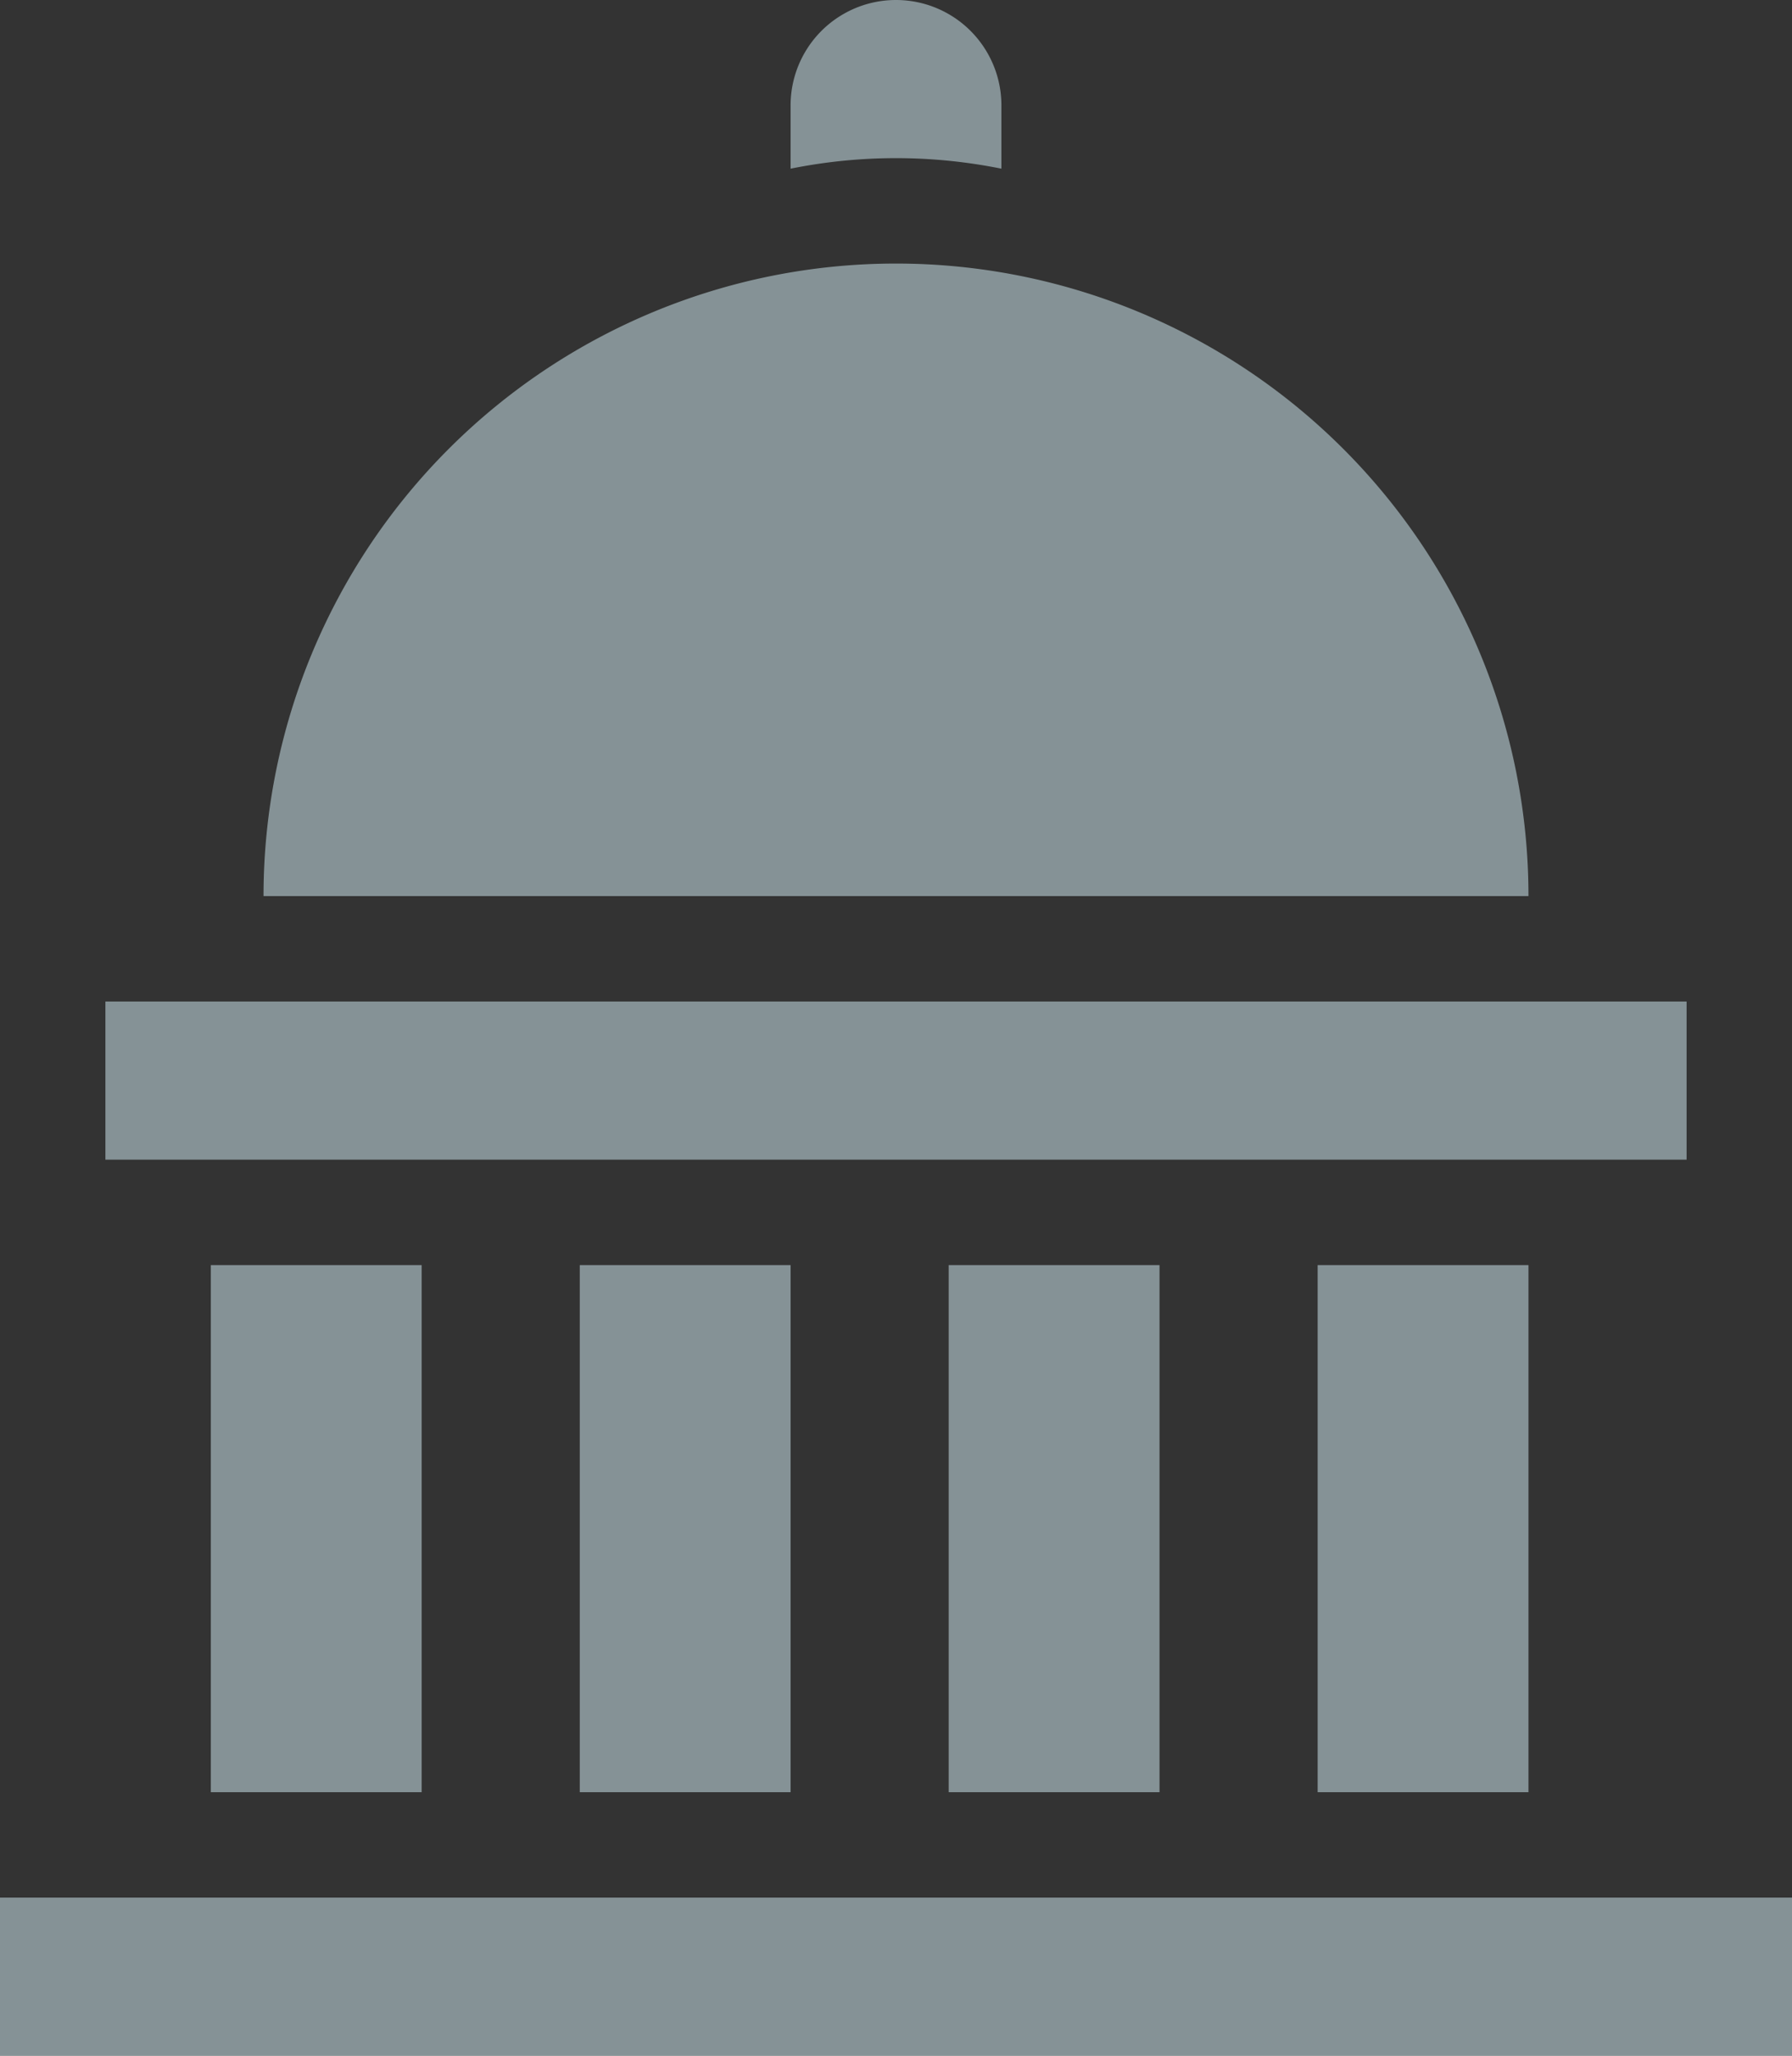 <svg xmlns="http://www.w3.org/2000/svg" width="34" height="39" viewBox="0 0 34 39">
  <rect x="0" y="0" width="34" height="39" fill="#333333" stroke="none"/>
  <defs>
    <style>
      .cls-1 {
        fill: #d9f3fa;
        fill-rule: evenodd;
        opacity: 0.5;
      }
    </style>
  </defs>
  <path id="feature-govcloud.svg" class="cls-1" d="M971,1110a12,12,0,0,1,12,12H959A12,12,0,0,1,971,1110Zm1,19h4v10h-4v-10Zm-14,0h4v10h-4v-10Zm21,0h4v10h-4v-10Zm-23-5h30v3H956v-3Zm15-16a10.131,10.131,0,0,0-2,.2V1107a2,2,0,0,1,4,0v1.2A10.131,10.131,0,0,0,971,1108Zm-6,21h4v10h-4v-10Zm-11,12h34v3H954v-3Z" transform="translate(-954 -1105)"/>
</svg>
